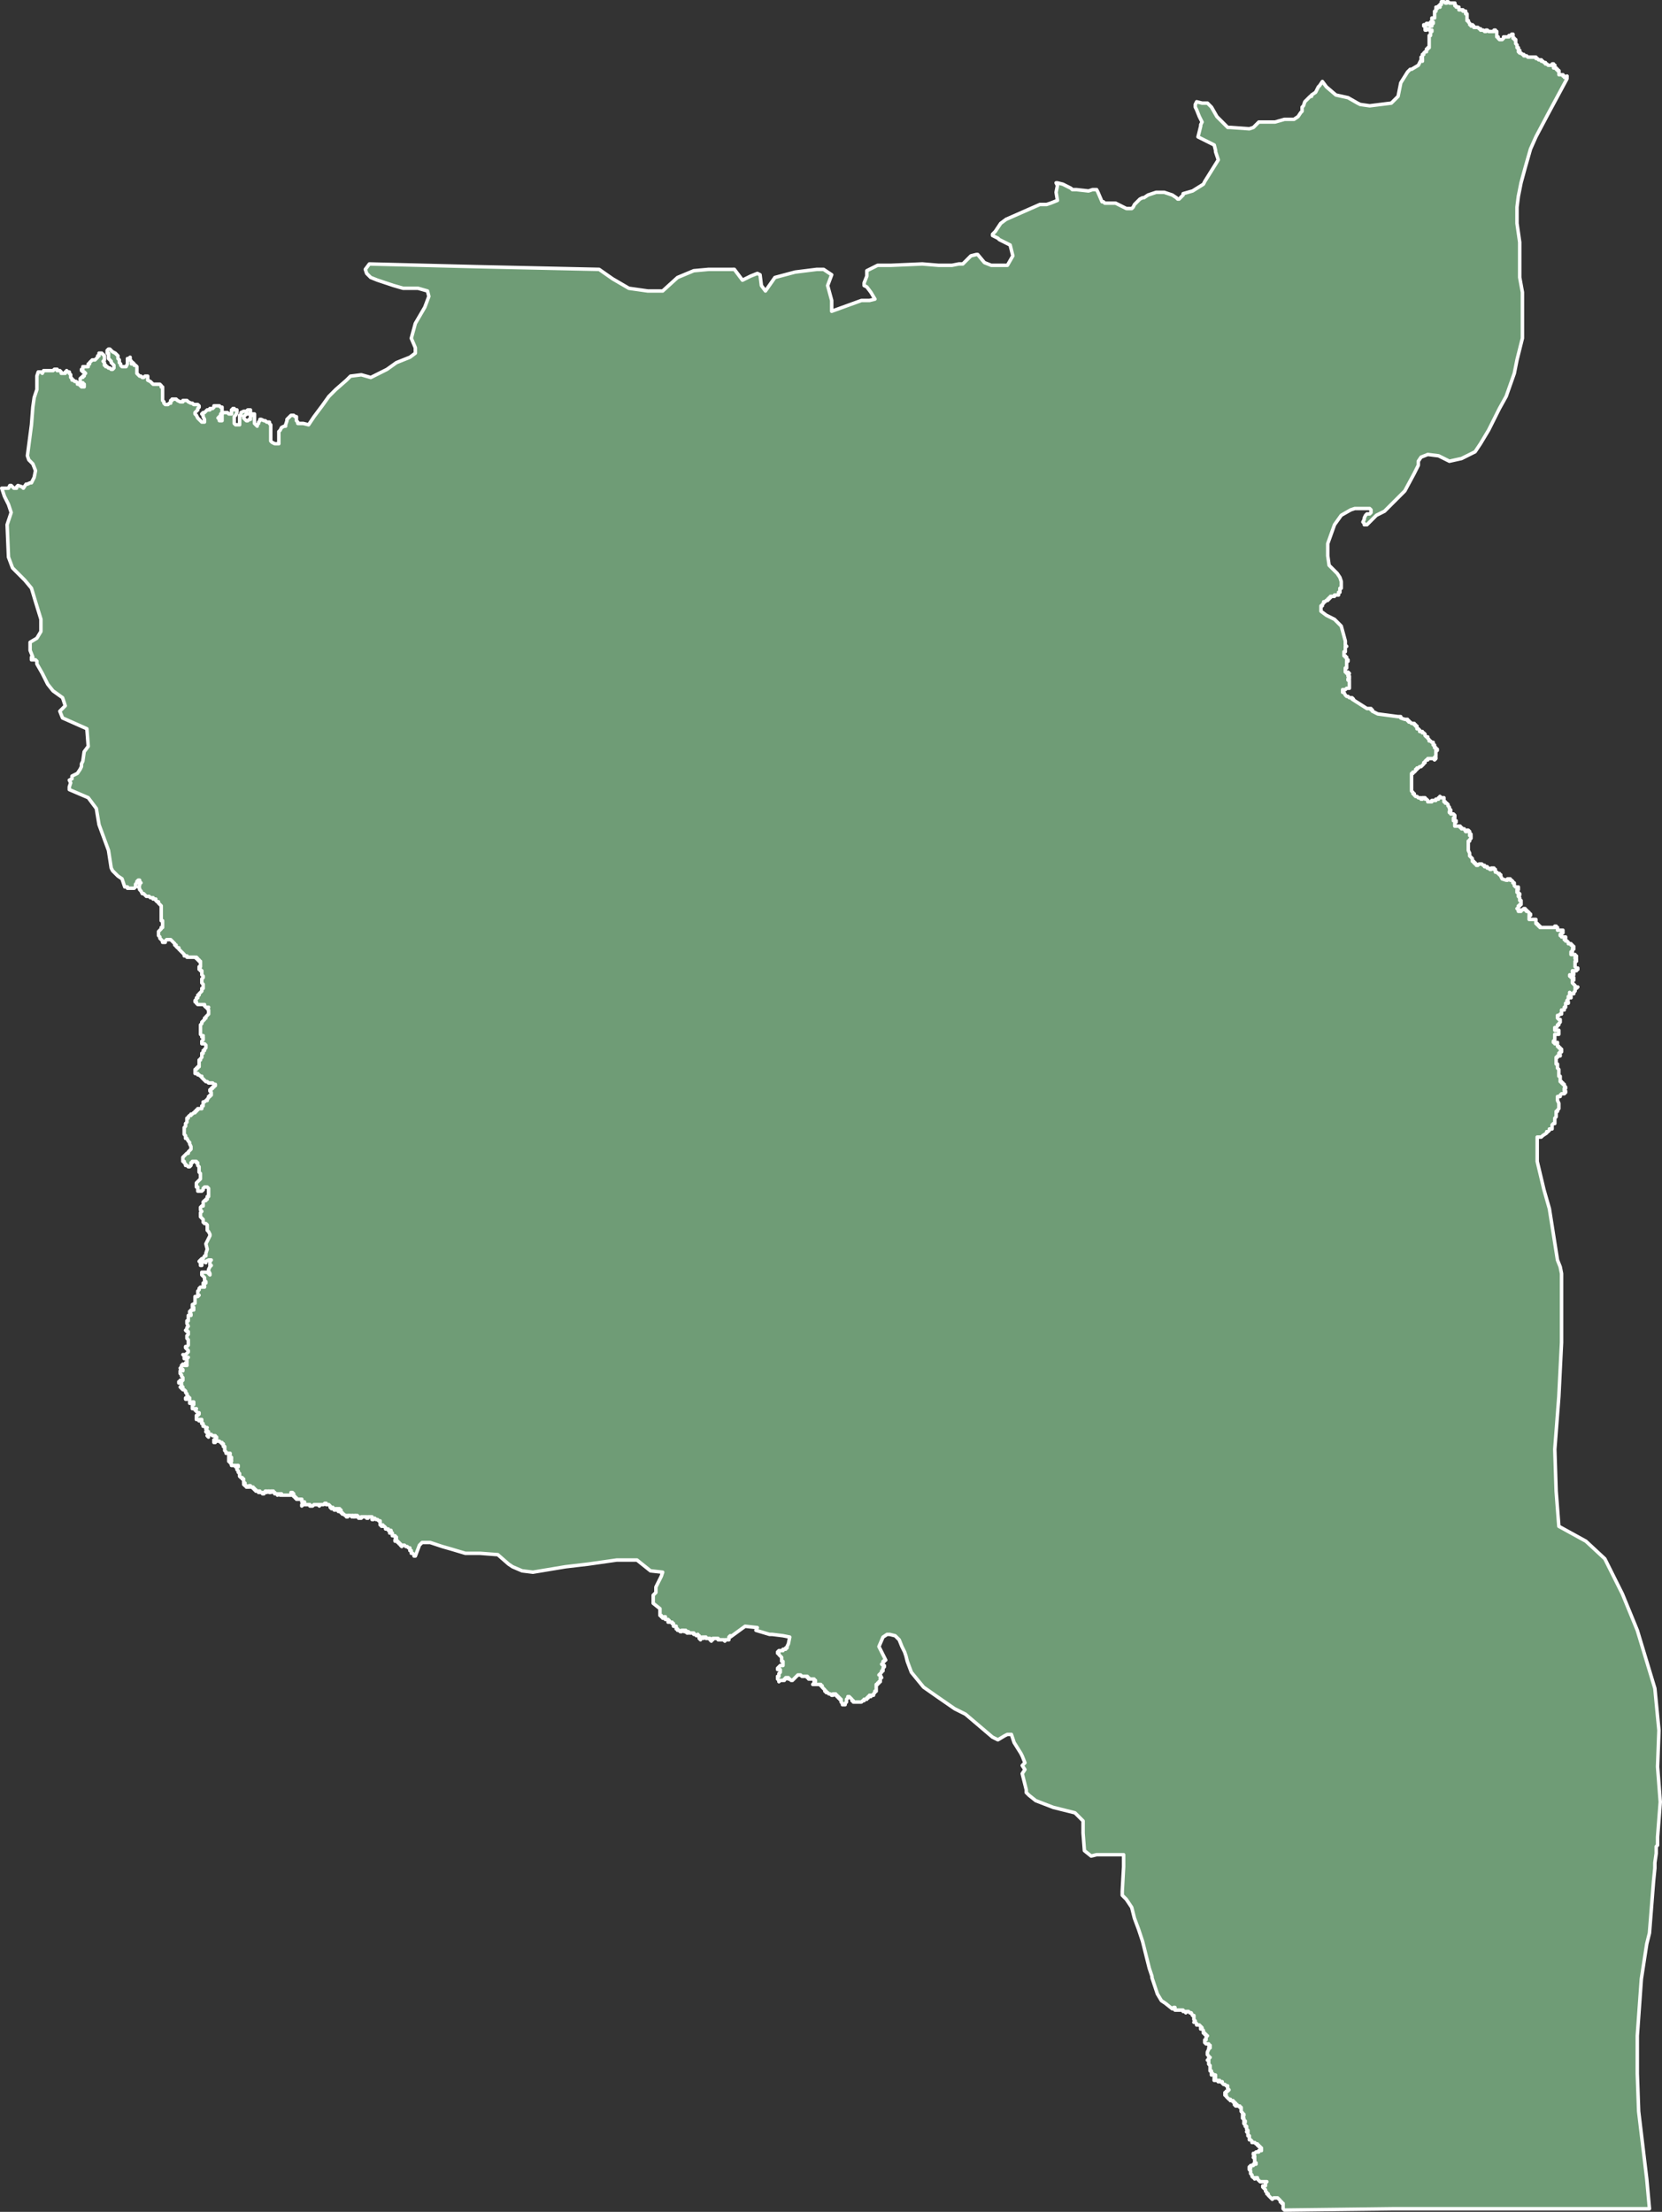<svg xmlns="http://www.w3.org/2000/svg" width="238.182" height="317.047" viewBox="0 0 238.182 317.047">
  <rect x="0" y="0" width="238.182" height="317.047" fill="#333333" stroke="none"/>
  <path id="CDSK" d="M964.927,387.952v.387l-2.712,5.037-1.744,3.293-.775,1.744-.775,2.712-.581,2.131-.387,1.937-.194,1.55v2.325l.194,1.356.194,1.356v5.037l.388,2.131v6.587l-.775,3.1-.387,1.937-1.162,3.293-.969,1.744-1.55,3.1-1.162,1.937-.775,1.162-1.937.969-1.744.387-1.55-.775-1.55-.194-.969.388-.388.581v.581l-.581,1.162-1.356,2.518-1.744,1.744-1.162,1.162-1.162.581-.581.581-.581.581-.194.194h-.387v-.194l-.194-.194.194-.387V451.3l.194-.388.194-.194h.387l.194-.194v-.387l-.194-.194h-2.131l-.581.194-1.356.775-.969,1.356-.969,2.712v1.744l.194,1.356,1.162,1.162.388.581.194.581v.969h-.194v.581h-.194v.387h-.581v.194h-.581v.194h-.194v.194h-.194v.194h-.194l-.194.194h-.194v.194l-.194.194v.194h-.194v.775l.775.581,1.162.581.969.969.581,2.131v.581l.194.194h-.194v.194h0v.581h-.194v.387h0v.194h.194v.194h.194v.388h.194v.194h-.194v.969h-.194v.581h.194v.194h.194v-.194l.194.194-.194.194v.194h.194v.194h0v.194h-.194v.194h.194v1.162h-.387l-.194.194h-.387v.388h.194l.194.387.194.194h.194l.194.194h.387l.194.194h-.194l2.131,1.356h.581v.194h.194V479l.775.388,2.906.387h.387v.194l.581.194h.387v.194h.194v.194h.194l.194.194h.387v.194h.194v.194h.194v.388h.194l.194.194v.194h.387v.194h.194l.194.194v.194l.194.194h.194v.194l.194.194v.194h.194l.194.194h.194v.387h.194v.388h.194v.194h.194v.194h-.194v.775l-.194.194h.194v.194l-.194.194-.194-.194h-.775v.194h-.194l-.194.194v.194h-.194v.194l-.194.194-.194.194h-.194l-.194.194h-.194v.194h-.194v.194l-.194.194h-.194v.194h-.194v2.519l.194.194v.194h.194v.194l.194.194h.194l.194.194H944v.194h.194V491.4h.387v.194h.194l.194.194v.194h.581v-.194h.581V491.6h.387V491.4h.194v-.194l.194.194h.387v.581h.194v.194h.194l.194.194v.194l.194.194v.194l.194.194v.194h-.194v.194h.194v.194h.387l.194.194v.388h-.194v.387h.387v.194l-.194.194v.388h.775v.194h.194v.194h.387l.194.388h.194v-.194h.194l.194.194v.194l.194.194h-.194v.194h.194v.388l-.194.194v.194h-.194v1.356l.194.388v.387l.194.194.194.194v.387h.194v.194h.194v.194h.194v.194h.194l.194-.194h.387l.194.194h.194v.194h.387v.194h.194l.194.194h.194v-.194h.387v.194h.194v.387h.194v0l.194.194h.194v.194h.194v.194l.194.387.581.194h.194v-.194h.387v.194h.194l.194.194v.194h.194V504l.194.194h.387v.387h-.194v.387h.194v.194h.194v.194h-.194v.194l.194.194v.388h.194v.581h-.194v.194h-.194v.388h-.194l.194.194v.194h.387v-.194h.194l.194-.194h.194v.194h.194v.194h.194l.194.194v.194h.194v.194H959.5v.581h.968v.581h.194v.194h.194v.194h.194V510h.387v0h1.743v-.194h.194V510h.194v.388h.775v.387h-.194v.194h-.194v.194h.194v.194h.581v.194l-.194.194h.194v.194h.194l.194.194v.194h.387v.194h.194v.194h.194v.388H965.7v.387H965.5v.387h.581v.194h.194v.194h-.194v.194h.194v.387h-.194v.775l.194.194h.194v.194h-.194v.194H965.7v.194h.194v.387h-.581v.194h.194v.194h.387v.387H965.7v.387l.194.194.194.194v.194h.387v0l-.194.194h-.194v.388l-.194.194v.194H965.5l-.194-.194v.387l.194.194v.194l-.194-.194h-.194v.388l-.194.194v.194h.194v.194h-.387v.581h-.194v.387h-.387v.581h-.194l-.194.194h-.194v.388l.194.194h.194v.387l-.194.194v.194h-.194v.194l-.194.194h-.194v.387h.581v.581h-.581v.775l-.194.194v.194h.194v.194h.194v-.194h.194v.581h.194v.194h.194v.194h.194v.387h-.194l-.194.194.194.194v.194h-.387v.194h-.194v.969h.194v.581l.194.194v.969h.194v.775h.194v.194h.194v.194h.194v.194l.194.194v.194h-.194v.387h.194v.194l-.194.194h-.387l-.194.194v.194h-.387v.581l.194.388v.775l-.194.194v.194h-.194v.775l-.194.194v.775h-.194l-.194.194v.581H962.4v.194l-.194.194h-.194v.194l-.581.387-.194.194h-.581v3.487l.969,4.068.775,2.712,1.162,7.362.388.969.194.969v9.88l-.387,7.749-.581,7.555.194,6.005.387,5.037,3.875,2.131,2.712,2.518,2.518,5.037L975,610.741l2.518,8.33.581,6.005-.194,5.231.387,5.037-.387,5.037v1.162l-.194.194v.969l-.194,1.356v.775l-.194,1.937-.581,7.362-.387,1.55-.775,5.037L975,668.859v5.424l.194,5.424,1.162,9.686.387,4.262H939.932l-15.5.194-.194-.194v-.775h-.194v-.194h-.194v-.194l-.194-.194-.194-.194h-.581l-.194.194-.194-.194-.194-.194-.194-.194v-.194h-.194v-.194l-.194-.194v-.194l-.194-.194-.194-.194v-.194h.387v-.387l.194-.194h-.387v0h-.581l-.194-.194-.194-.194V689.2h-.194l-.194.194V689.2h-.194l-.194-.194v-.194l-.194-.194v-.387l-.194-.194v-.387l.194.194v-.387h.194v0h.194v-.194h.387v-.194h-.194v-.581l-.194-.194h.194V686.1l-.194-.194v-.194h.194l.194-.194h.387v-.194h.387v-.387h-.194v-.194h-.194v-.194h-.194v-.194h-.194l-.194-.194h-.387v-.194h0l-.194-.194H919.4v-.387h0V683.2H919.2v-.387l-.194-.194h.194v-.194l-.194-.194v-.387h-.194v-.194l-.194-.194v-.194h.194v-.194h-.194v-.387h-.194v-.387h.194V680.1h-.194V679.9l-.194-.194v-.581h-.194v-.194h-.387v-.194h-.194v.194l-.194-.194.194-.194h-.194v-.194h-.194v-.194h-.387v-.194h-.194l-.194-.194-.194-.194v-.194h-.194V677h.194v-.194h.194l.194-.194-.194-.194v-.387h-.194l-.194-.194h-.194l-.194-.194v-.194h-.387v-.194l-.194.194v-.194h-.581v-.194h.194l-.194-.194h.194v-.387h-.387v-.194l-.194.194V673.9h-.194v-.775l-.194-.194v-.387h0v-.194h-.194l.194-.194v0l.194-.194h-.194v-.194l-.194-.194v-.387l.194-.388v-.194h.194v-.387h-.194v-.194H913.2l-.194-.194v-.387h.194v-.387l.194-.194H913.2v-.194h-.194v-.194h-.194v-.387l-.194-.194h-.194V667.7h.194l-.194-.194-.194-.194h-.387v-.194l-.194-.194h-.194l.194-.194-.194-.194v-.581h-.194l-.194-.387h-.194l-.194-.194h-.194l-.194.194v-.194h-.387v-.194h-1.162V664.8h-.194v.194h-.194l-.969-.775-.581-.387-.581-.969-.775-2.325v-.194l-.387-1.162-.581-2.325-.387-1.55-.581-1.744-.581-1.55-.387-1.55-.775-1.162-.581-.581v-.581l.194-3.487v-1.744H897.51l-.775.194-.969-.775-.194-2.518v-1.744l-.969-.969-.194-.194-3.1-.775-2.518-.969-.969-.775-.388-.387v-.388l-.387-1.55-.194-.775.387-.581-.387-.581.387-.388-.387-.969-.194-.387-.969-1.55-.387-1.162h-.581l-.387.194-.969.581-.775-.387-3.875-3.293-1.55-.775-2.518-1.744-1.937-1.356-1.744-2.131-.581-1.55-.194-.775-.194-.581-.387-.775-.387-.969-.581-.581-.775-.194h-.387l-.581.388-.581,1.356.969,1.937h-.194v.194H866.9v.388h-.194l.194.194h.194v.194l-.194.194v.388h-.194v.194l-.194.194v0l-.194.194h.194l.194.388h-.194v.581h-.194v.194h-.194v.194h-.194v.969h-.194v.194l-.194.194v.194h-.387v.194h-.194l.194-.194h-.194v.194h-.194v.194h-.194v.194h-.387v.194H864l-.194.194H862.64v-.194h-.194v-.194l-.194-.194-.194-.194h-.194v.194l-.194.194v.387l-.194.194v.194h-.387v-.194l-.194-.194v-.387H860.7v-.194h-.194v-.194h-.194v-.194h-.194v-.194h-.387v.194h-.194l-.194-.194h-.194l-.194-.194h-.194v-.194h-.194v-.194l-.194-.194-.194-.194v-.194h-.194V618.5H856.83l.194-.194v-.194h.194v-.194h-.194v-.194h-.775v-.194h-.194v-.194h-.775l-.194-.194H854.7l-.194.194-.194.194-.194.194-.194.194h-.194l-.194-.194h-.194v-.194h-.387v.194h-.194v.194h-.581l-.194.194v-.194l-.194-.194v-.388h.194v-.387l.194-.194v-.388h-.387v-.194l.194-.194.194-.194h.387V615.2h-.194v-.581l-.194-.194-.194-.194v-.194h-.194v-.194l.194-.194h.581v-.194h.387v-.194h.194v-.194l.194-.387.194-.969-.969-.194-1.55-.194h-.388l-1.937-.581.194-.388-1.744-.194-2.131,1.55v-.194l-.194.194v.387h-.581v.194l-.194-.194h-.775v-.194H842.5v.194H842.3v.194l-.194-.194v-.194h-.581v-.194h-.387v.194l-.194-.194-.194.194v.194l-.194-.194v-.388h-.194v-.194l-.194.194-.194-.194h-.194v-.194H839.2l-.194-.194v.194h-.194l-.194-.194h.194l-.194-.194v.194h-.194v-.194h-.387v.194h-.194l-.194-.194h-.194v-.194h-.194v-.388h-.387v-.387h-.194v-.194H836.1v-.194h.194l-.194-.194h-.387v-.387h-.194V609h-.194v-.194h-.194v-.194h-.194v-.969l-.969-.775v-1.162l.387-.388v-.775l.775-1.55.194-.581-1.744-.194-1.937-1.55h-2.906l-4.068.581-3.293.387-4.649.775-1.55-.194-1.356-.581-.581-.387L811.7,599.9l-2.518-.194h-2.131l-1.937-.581-1.356-.388-1.744-.581h-1.162l-.387.387-.581,1.55h-.194V599.9l-.194-.194H799.3v-.387H799.1v-.387h-.194l-.194-.194h-.194l-.194-.194h-.387v.194l-.194-.194v-.194h-.194v-.194h-.194v-.194h-.387v-.194h.194v-.387h-.194v-.194h-.387V596.8l-.194-.194v.194H796.2v-.194h.194v-.194H796v-.194h-.387v-.194l-.194-.194h-.194v-.194l-.194.194v-.194h-.194v-.581h-.194l-.194-.194h-.194l-.194-.194-.194.194h-.194v-.387H793.1v.194h-.194v-.194h-.775v.194h-.387v-.194l-.194-.194-.194.194v-.194h-.194v.194h-.194v-.194h-.194v.194l-.194-.194h-.387v.194H790v-.194h-.194l-.194-.194h-.194v-.194h-.194v-.387h-.194v.194h-.194v-.194h.194v-.194h-.581v.194h-.194v-.194h-.194v-.194h-.194v.194l-.194-.194v-.194l-.194-.194v0h-.194v0H787.1v-.194H786.9v0l-.194.194h-.581v.194l-.194-.194h.194v0h-.194v0h-.581l-.194.194h-.194v0h-.194v-.194H784v0H783.8l-.194.194v-.194h.194v-.194H784v-.194h-.387v-.387h-.775v-.194h-.194v-.194h-.194v-.194h-.194v-.194h.194l-.194-.194h-.194v.194h.194v.194h-.387v0h-.775v0H780.7v-.194h-.194v.194l-.194-.194-.194.194v-.194h-.387v-.194h-.194v-.194h-.387v.194h-.194v-.194h-.194l-.194.194v-.194h-.194v.194h-.194v.194h-.194v-.194H777.8v0H777.6v-.194h-.194v.194h0v-.194h-.387V590.6h-.194v-.194h-.194v-.194h-.387v-.194h-.194v.194h-.194v0h-.194v-.194h-.194v0l-.194-.194h.194v-.194h-.194v-.581h-.194v-.194h-.194l-.194-.194v-.387l-.194-.194v-.194l-.194-.194v-.387h.194v-.194h-.194v.194h-.194v-.194h-.387v0h-.194v-.194l-.194-.194v-.194h.194v-.194h-.194v.194h-.194v-.581h.194v.194h.194v-.194h-.387v-.387h.194v-.194h-.581v-.194l-.194-.194V584.4h-.194v-.387h-.194v-.194h-.194l-.194-.194h-.581v.194h-.194v-.387h.194v-.194h.194v-.194h-.194v-.194h-.387l-.194-.194h-.194l-.194.194v.194l-.194-.194h.194v-.581h-.194v.194l-.194-.194h.194v-.194l-.194-.194.194-.194h-.194l-.194-.194h-.194v-.387h-.194v-.581h-.194v.194h-.194v-.194H768.5v-.581h.194l.194-.194v-.194H768.7l-.194-.194-.194-.194.194-.194h-.581v-.581h.194v-.388h-.194v.194h-.387v-.775l-.387.194h-.194v-.194h.387v-.194l-.194-.194v-.194l-.194-.194v-.194l-.194-.194h-.194l-.194-.194-.194-.194h.387l-.194-.194v-.194l-.194-.194h-.194V575.1h.194v.194h.194V575.1l-.194-.194h.387v-.387l-.194-.194v-.194l-.194-.194v-.387l.194-.194.194.194v-.194l-.387-.194.194-.194v-.194l.194-.194.194.194h.387v-.194h-.194v-.194h.194V572l-.194-.194h.194l.194-.194h-.387v.194h-.194v-.387l-.194-.194h.387l.387-.388v-.194l-.194-.194-.194-.194v-.194h.194l.194-.194v-.775l-.194-.194v-.387l.194-.194v-.388h-.194l-.194-.194.194-.194v-.194l.194-.194-.194-.388v-.387h.194v-.775h.387v-.194l-.194-.194v-.194h.194v-.194h.387v-.387h-.194v-.388l.387-.194V562.9h.387l.194-.194H768.7v-.581l.194-.194v-.194l.194-.194h.581v-.194l-.194-.194v-.194h.387v-.194l-.194-.194v-.387l-.194-.194-.194-.194v-.387h.775l.194.194.194.194V559.6l-.194-.387v-.194l.194-.387.194-.194h-.194v-.581l.194-.194h-.387l-.388.194v.194l-.387-.194-.194.194v.388h-.194v-.388l-.194-.194.194-.194.194-.194h.194l.194-.388h.194V556.7l.194-.581-.194-.775.388-.775.194-.388v-.194l-.194-.387-.194-.194v-.775l-.194-.194h-.194l-.194-.194v-.387l-.194-.194-.194-.194v-.581l.194-.194-.194-.194v-.388l.194-.194h.194v-.581l.194-.194h.194v-.194h.194v-.387h.194V547.4l-.194-.194h-.387l-.194.194v.194l-.194.194H768.7V547.2H768.5v-.581l.194-.194.194-.194.194-.194v-.775l-.194-.194V544.3l-.194-.194v-.387H768.5v-.194h-.581v.194h-.194v.387l-.194.194h-.194l-.194-.194h-.194v-.194l-.194-.194v-.194h-.194v-.581l.194-.194.194-.194.194-.194h.194v-.194l.194-.194.194-.194v-.387l-.194-.388v-.194l-.194-.194-.194-.388h-.194v-.387l-.194-.194v-.969l.194-.194V538.1l.194-.194v-.581h.194v-.194l.194-.194h.194v-.194h.194l.194-.194h.194v-.194h.194v-.194h.194v-.194h.581v-.387h.194V535h.194l.194-.194h.194v-.194l.194-.194v-.194h.194v-.194h.194v-.387l-.194-.194v-.194h.194v-.194h.194v-.194h.194v-.194h.194v-.194h-.194l-.194-.194h-.387v0h-.194l-.194-.194h-.194l-.194-.194-.194-.194-.194-.194v-.194h-.194l-.194-.194H768.7v-.194h-.387v-.581h.194v-.194h.194v-.194h.194v-.969h.194V528.8l.194-.194v-.581h.194v-.387h.194v-.194l.194-.194v-.387l-.194-.194h-.387v-.388l.194-.194V525.7h-.194l.194-.194h-.194l-.194-.194v-1.356l.194-.194v-.194l.194-.194.194-.194v-.194h.194v-.194l.194-.194.194-.194v-.581l-.194-.194.194-.194h-.387l-.194-.194v-.194H768.7l-.194-.194v-.194h-.194v-.194l.194-.194v-.194h.194v-.387h.194V519.5l.194-.194.194-.194v-.387h.194v-.581l-.194-.194v-.581l.194-.194v-.194l-.194-.194V516.2h-.194v-.194h-.194v-.387h.194v-.775h-.194v-.194H768.7v-.194l-.194-.194v.194l-.194-.194h-1.162v-.194h-.387v-.194l-.194-.194-.194-.194-.194-.194-.194-.194v-.194h-.194l-.194-.194v-.194H765.4v-.194l-.194-.194-.194-.194-.194-.194h-.581l-.194.194v.194h-.387v-.194l-.194-.194-.194-.194v-.194l-.194-.194v-.581l.194-.194.194-.194v-.194h.194v-.969h-.194v-2.131l-.194-.194-.194-.194v-.194h-.194l-.194-.194v-.194H762.3v-.194h-.387l-.194-.194h-.387l-.194-.194-.194-.194h-.194l-.194-.387-.194-.194v-.194l-.194-.194.194-.194v-.387h.194l-.194-.194v-.194h-.194l-.194.194v.194l-.194.194v.387l-.194.194h-.968v-.194h-.387l-.388-1.162-.581-.387-.775-.775-.194-.388-.388-2.518-1.356-3.681-.387-2.325-1.162-1.55-2.712-1.162v-.388l.194-.581-.194-.388.387-.194v-.387l.775-.388.387-.581.194-.388v-.387l.194-.388.194-1.356.581-.775-.194-2.518-3.487-1.55-.387-.969.775-.775-.387-1.162-1.356-.969-.775-.969-.775-1.55-.775-1.356v-.387l-.194-.194h-.581v-.387h.194l-.387-.969v-1.162l.969-.581.581-.969v-1.744l-.775-2.518-.581-1.937-.969-1.162-1.744-1.744-.581-1.55-.194-4.649.581-1.744-.387-1.162-.581-1.162-.387-1.162h.969l.194-.388h.194l.387.388h.388v-.194l.194-.194.581.194.194.194.387-.581h.194l.387-.194h.194l.388-.775.194-.969-.387-.969-.581-.581-.194-.581.581-4.456.194-2.518.194-1.356.387-1.162v-1.937l.194-.581h.387l.194.194.194-.388h1.356l.194-.194h.387v.194h.387l.194.194v.194h.581v-.194h.194v-.194l.194.194h.194v.194l.194.194v.387l.194.194v.194h.194l.194.194h.194l.194.194v.194h.194l.194.194.194.194h.387v-.388h-.194v-.194h-.194l-.194-.194v-.388l.194-.194h.194v-.194h.194v-.194l.194-.194-.194-.194h-.194v-.194h-.194V430h.194v-.387H753v-.388h.194v-.194l.194-.194.194-.194h.387l.194-.194.194-.194v-.194h.194v-.387h.387l.194.194.194.194v.581l-.194.194.194.194v.387h.194v.194h.194l.194.194h.194l.194.194h.194l.194-.194v-.388l-.194-.194-.194-.194v-.194l-.194-.194-.194-.194v-.775h-.194v-.388l.194-.194h.194l.194.194.194.194.387.194.194.194.194.194v.388l.194.194v.387l.194.194v.194l.194.194h.581l.194-.388v-.775h.194l.194-.194v.388l.194.194v.387l.194-.194.194.194v.194h.194l.194.194v.969l.194.194.194.194h.194l.194.194h.194l.194-.194h.387v.581l.387.194.194.194.194.194h.968l.194.194v.194h.194v1.937l.194.194v.194l.194.194h.387l.194-.194h.194v-.387h.194v-.194h.581l.194.194.388.194h.387v-.194h.581l.194.194.388.194h.194l.194.194h.581l.194.194v.194l-.194.194v.194L768.5,436l-.194.194v.194l.194.194.194.387.194.194.194.194.194.194h.387v-.388l-.194-.387v-.194l-.194-.194.194-.194h.194l.194-.194.194-.194h.387v-.194h.387l.194-.194v-.194h.775l.194.194h.194v.775l-.194.194v.194l-.194.194-.194.194.194.194v.194h.387v-.969l.194-.194h.581l.194.194h.387v-.581h.194v-.194h.194v.194h.387v.387l-.194.388-.194.194v.969l.194.194h.581v-1.356h.194V436.2l.387-.194h.388l.194-.194h.387v.387l-.194.194h-.387l-.194.194-.194.194v.194l.194.194.194.194h.194l.194-.194h.194v-.387l.194-.194v-.194h.387v1.356l.194.194.194.194v-.194l.194-.194v-.194l.194-.194v-.194h.194l.388.194h.194l.194.194h.387v.194l.194.194v2.325l.194.194.387.194h.581v-1.744l.194-.194.194-.388.388-.194h.194v-.194l.194-.581v-.194l.194-.194.388-.387h.387l.194.194h.194v.581l.194.194v.194h.775l.775.194.775-1.162,1.162-1.55.969-1.356.969-.969,1.55-1.356.581-.581,1.55-.194,1.356.387L795.812,430l1.356-.969,1.937-.775.775-.581V426.9l-.581-1.356.581-2.131,1.356-2.325.581-1.55-.194-.775-1.356-.387h-2.131l-1.356-.388-2.325-.775-.969-.387-.581-.581-.194-.581.581-.775,15.3.387,17.629.388,1.937,1.356,2.325,1.356,2.712.387h2.131l2.131-1.937,2.325-.969,2.131-.194H845.6l1.162,1.55,1.162-.581.969-.388.387.194.194,1.55.581.775,1.356-1.937,2.906-.775,3.1-.387h.969l1.162.775-.581,1.55.581,2.131v1.55l4.262-1.55h1.162l.775-.194-.581-.969-.581-.775-.388-.194V417.6l.388-.969v-.775l.387-.194,1.162-.581h1.937l4.456-.194,2.325.194h1.937l.969-.194h.581l1.162-1.162.775-.194h.194l.969,1.162.969.387h2.325l.775-1.356-.387-1.55-1.162-.581-.388-.194-.194-.194-.387-.194-.388-.194v-.194l.388-.388.387-.581.387-.581.775-.581,4.843-2.131h.969l.581-.194.969-.387-.194-1.162.194-.969-.194-.387h.194l.775.194.387.194.775.388.194.194h.581l1.744.194.581-.194h.581l.194.387.581,1.356h.194l.194.194h1.55l1.55.775h.775l.194-.194.194-.388.775-.775.387-.194h.194l.581-.387.581-.194.581-.194H907.2l1.162.388.581.387.194.194h.194l.388-.387.194-.194v-.194l1.356-.388,1.55-.969.194-.387,1.937-3.1-.387-1.162v-.194l-.194-.775-2.325-1.162.387-1.55v-.194l.194-.387-.388-.775-.387-.969-.194-.387v-.388l.194-.387.775.194h.775l.581.581.775,1.356,1.55,1.55h.387l2.712.194.581-.194.581-.581.194-.194h2.325l1.356-.387H925.8l.581-.388.388-.581.194-.194v-.581l.194-.194.194-.581.775-.775h.194v-.194l.581-.387.387-.775.194-.194.387-.581.581.775,1.356,1.162,1.744.387,1.356.775.387.194,1.356.194,3.1-.388.775-.775.194-.194.387-1.937.969-1.55.387-.388h.194l.969-.581.387-.775.194.194v-.387h-.194v-.194h.194v-.387h.194v-.194l.194-.194h.194v-.388h.194v-.194h.194v-1.744h.194v-.581h.194v-.194h-.387v-.194h-.387v.194h-.194v-.581H944.4V380.6h.387V380.4h.194v.194h.387v.194h.194V380.6h-.194v-.388l.194.194h.194v-.194h-.194v-.581h.387v-.969h.194v-.388h.194l-.194-.194h.194l.194-.194.194.194v-.387h.194V377.3h.387l.194.194h.194V377.3h.194l.194.194h.775v.387h.194v.194h.387v.388h.387v0h.194v.194h.387v.387h.194v.969h.194v.194l.194.194v.194h.194v.194l.194-.194.194.194v.194h.581l.194.194h.194v.194h.387l.194.194h.194v-.194h.194l.194.194h.775v-.194h.194v.194h.194v.775h.194v.194h0l.194.194h.387l.194-.194v-.194h.194v0h.581v-.194h.387v-.194h.194v.581h.194v.194h.194v.194h0v.387l.194.194v.387h.194v.194h0v.194h.194v.194h-.194l.194.194h.194l.194.194h.194v.194h.387l.194.194h1.162v.194h.194l.194.194h.387v.194h.194l.194.194h.194v.194h.194l.194.194h.581v-.194h.194v.194h.194l-.194.194v.194h.387v.194h.194v.194h.194v.581h.581v.194h.194v.194h.194l.194-.194Z" transform="translate(-740.358 -377.053)" fill="#6f9c76" stroke="#fff" stroke-linecap="round" stroke-linejoin="round" stroke-width="0.5"/>
</svg>

